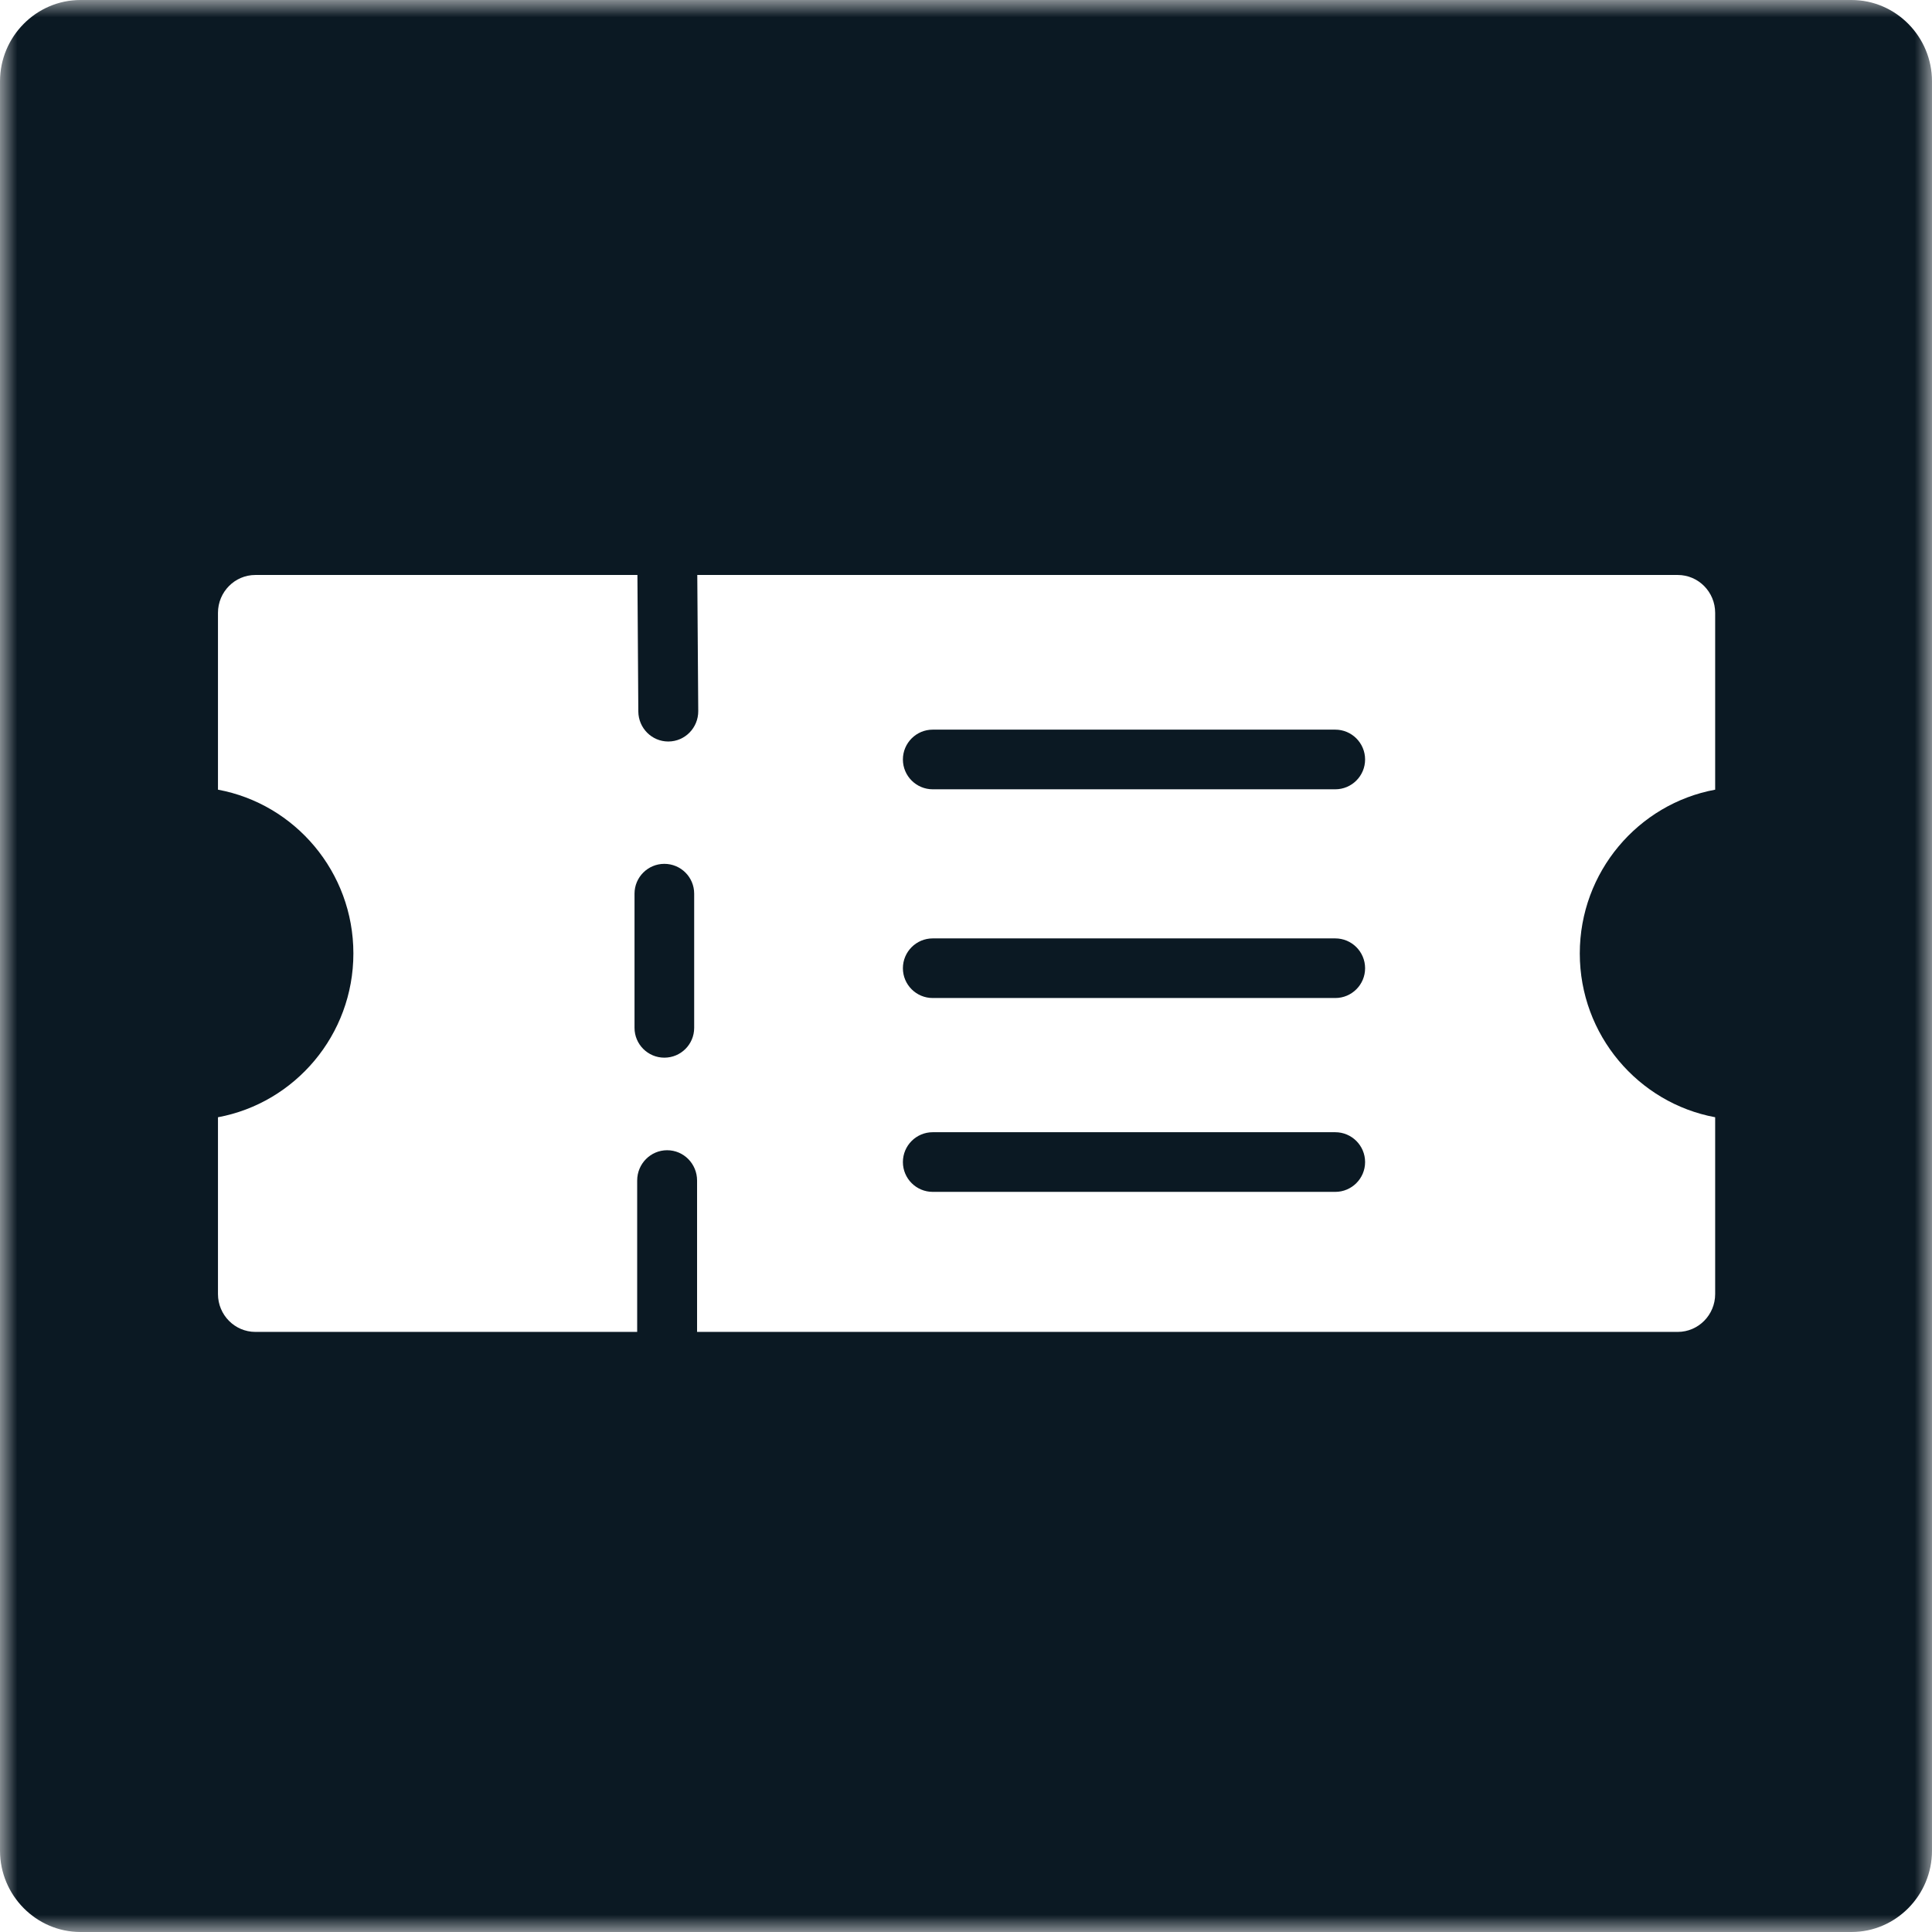<svg width="56" height="56" viewBox="0 0 56 56" fill="none" xmlns="http://www.w3.org/2000/svg">
<path fill-rule="evenodd" clip-rule="evenodd" d="M38.704 32.818H27.035C26.559 32.818 26.171 33.205 26.171 33.683C26.171 34.16 26.559 34.547 27.035 34.547H38.704C39.18 34.547 39.568 34.16 39.568 33.683C39.568 33.205 39.18 32.818 38.704 32.818Z" fill="#0B1923"/>
<path fill-rule="evenodd" clip-rule="evenodd" d="M38.704 27.2H27.035C26.559 27.2 26.171 27.587 26.171 28.065C26.171 28.542 26.559 28.928 27.035 28.928H38.704C39.18 28.928 39.568 28.542 39.568 28.065C39.568 27.587 39.18 27.2 38.704 27.2Z" fill="#0B1923"/>
<mask id="mask0" mask-type="alpha" maskUnits="userSpaceOnUse" x="0" y="0" width="56" height="56">
<path fill-rule="evenodd" clip-rule="evenodd" d="M0 0H56V56H0V0Z" fill="white"/>
</mask>
<g mask="url(#mask0)">
<path fill-rule="evenodd" clip-rule="evenodd" d="M19.256 25.039C18.78 25.039 18.392 25.426 18.392 25.903V29.793C18.392 30.27 18.78 30.657 19.256 30.657C19.735 30.657 20.121 30.27 20.121 29.793V25.903C20.121 25.426 19.735 25.039 19.256 25.039Z" fill="#0B1923"/>
<path fill-rule="evenodd" clip-rule="evenodd" d="M49.715 22.889C47.486 23.301 45.791 25.273 45.791 27.636C45.791 30 47.486 31.971 49.715 32.384V37.509C49.715 38.113 49.229 38.606 48.63 38.606H20.205V34.218C20.205 33.733 19.817 33.34 19.337 33.34C18.858 33.34 18.469 33.733 18.469 34.218V38.606H7.402C6.804 38.606 6.318 38.113 6.318 37.509V32.384C8.548 31.971 10.243 30 10.243 27.636C10.243 25.273 8.548 23.301 6.318 22.889V17.764C6.318 17.158 6.804 16.666 7.402 16.666H18.476L18.502 20.622C18.506 21.105 18.894 21.493 19.37 21.493C19.372 21.493 19.374 21.493 19.376 21.493C19.856 21.49 20.242 21.094 20.239 20.61L20.211 16.666H48.63C49.229 16.666 49.715 17.158 49.715 17.764V22.889ZM53.667 0H2.333C1.05 0 0 1.061 0 2.359V53.641C0 54.939 1.05 56 2.333 56H53.667C54.95 56 56 54.939 56 53.641V2.359C56 1.061 54.95 0 53.667 0Z" fill="#0B1923"/>
</g>
<path fill-rule="evenodd" clip-rule="evenodd" d="M38.704 21.149H27.035C26.559 21.149 26.171 21.537 26.171 22.014C26.171 22.491 26.559 22.878 27.035 22.878H38.704C39.18 22.878 39.568 22.491 39.568 22.014C39.568 21.537 39.18 21.149 38.704 21.149Z" fill="#0B1923"/>
</svg>
